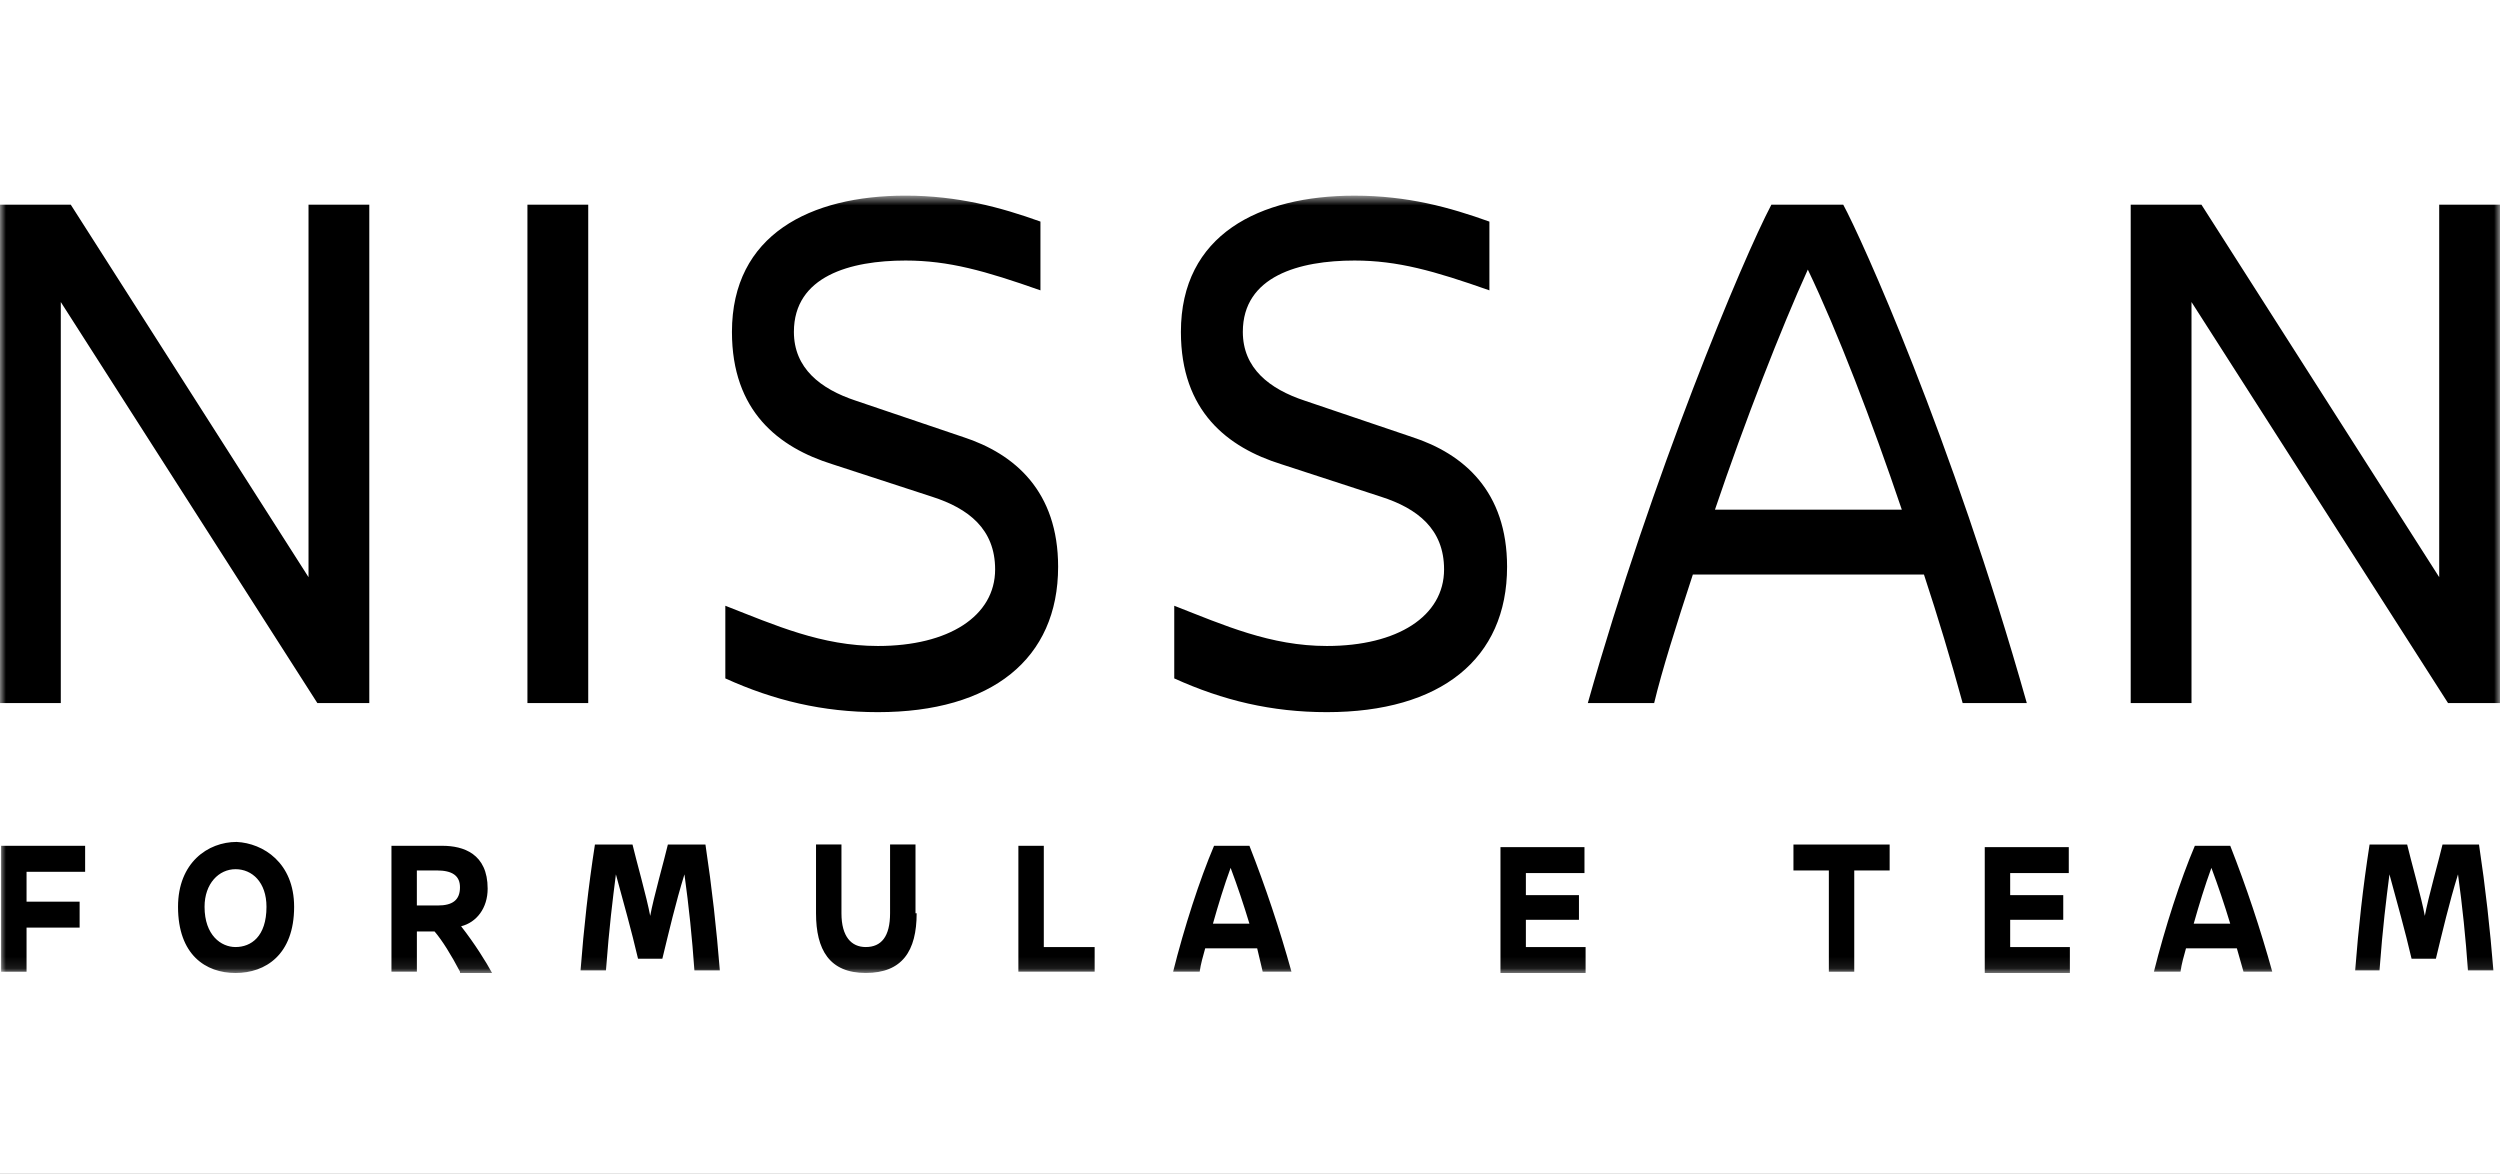 <svg width="213" height="100" viewBox="0 0 213 100" fill="none" xmlns="http://www.w3.org/2000/svg">
<rect x="0" y="0" width="213" height="100" fill="#808080" stroke="none"/>
<g clip-path="url(#clip0_317_285)">
<path d="M0 0H213V100H0V0Z" fill="white"/>
<mask id="mask0_317_285" style="mask-type:luminance" maskUnits="userSpaceOnUse" x="0" y="16" width="213" height="67">
<path d="M0 16.668H213V82.897H0V16.668Z" fill="white"/>
</mask>
<g mask="url(#mask0_317_285)">
<path d="M27.038 59.9L5.18 25.733V59.9H0V17.44H6.03L26.286 49.175V17.44H31.464V59.9H27.038ZM44.937 59.9V17.44H50.117V59.9H44.937ZM88.646 18.878V24.738C83.939 23.08 80.829 22.198 77.155 22.198C72.446 22.198 67.64 23.523 67.64 28.277C67.64 31.372 69.902 33.142 72.914 34.138L82.052 37.233C86.478 38.67 90.152 41.877 90.152 48.29C90.152 56.14 84.501 60.675 74.799 60.675C70.09 60.675 65.943 59.68 61.798 57.8V51.61C66.036 53.267 69.994 55.038 74.799 55.038C80.827 55.038 84.785 52.495 84.785 48.513C84.785 45.085 82.523 43.318 79.413 42.322L70.935 39.557C66.322 38.12 62.362 35.025 62.362 28.28C62.364 19.983 69.05 16.668 77.155 16.668C81.581 16.668 85.255 17.66 88.646 18.878ZM126.897 18.878V24.738C122.187 23.08 119.08 22.198 115.403 22.198C110.696 22.198 105.889 23.523 105.889 28.277C105.889 31.372 108.151 33.142 111.165 34.138L120.302 37.233C124.729 38.67 128.403 41.877 128.403 48.29C128.403 56.14 122.75 60.675 113.048 60.675C108.34 60.675 104.193 59.68 100.046 57.8V51.61C104.285 53.267 108.242 55.038 113.048 55.038C119.078 55.038 123.035 52.495 123.035 48.513C123.035 45.085 120.773 43.318 117.663 42.322L109.186 39.557C104.57 38.12 100.613 35.025 100.613 28.28C100.613 19.988 107.301 16.67 115.401 16.67C119.923 16.67 123.504 17.663 126.895 18.88L126.897 18.878ZM167.218 59.9C166.21 56.213 165.111 52.561 163.921 48.95H144.231C142.819 53.265 141.594 57.135 140.934 59.9H135.283C140.746 40.55 148.472 22.085 150.921 17.44H157.045C158.551 20.205 166.278 37.233 172.683 59.9H167.218ZM162.035 43.425C159.492 35.905 156.572 28.275 154.027 22.968C151.767 27.942 148.657 35.905 146.114 43.425H162.035ZM208.572 59.9L186.716 25.733V59.9H181.536V17.44H187.564L207.82 49.175V17.44H213V59.9H208.572ZM2.262 74.165V76.82H6.784V79.03H2.262V82.79H0.094V72.065H7.253V74.278H2.262V74.165ZM25.059 77.26C25.059 81.353 22.61 82.9 20.067 82.9C17.523 82.9 15.168 81.35 15.168 77.26C15.168 73.5 17.711 71.733 20.16 71.733C22.422 71.843 25.059 73.5 25.059 77.26ZM17.428 77.26C17.428 79.692 18.842 80.688 20.067 80.688C21.385 80.688 22.704 79.805 22.704 77.26C22.704 75.16 21.479 74.055 20.067 74.055C18.654 74.055 17.428 75.27 17.428 77.26ZM39.192 82.787C38.438 81.35 37.684 80.132 37.024 79.36H35.518V82.787H33.352V72.062H37.686C39.475 72.062 41.548 72.728 41.548 75.713C41.548 77.37 40.606 78.588 39.286 78.918C40.417 80.355 41.452 82.015 41.923 82.897H39.192V82.787ZM37.307 77.147C38.532 77.147 39.19 76.705 39.19 75.597C39.19 74.605 38.53 74.162 37.213 74.162H35.516V77.147H37.307ZM60.104 71.953C60.669 75.713 61.046 79.14 61.329 82.677H59.163C58.973 79.938 58.69 77.208 58.315 74.495C57.561 76.927 56.997 79.362 56.432 81.683H54.36C53.793 79.25 53.135 76.93 52.475 74.495C52.194 76.707 51.91 78.92 51.627 82.677H49.463C49.744 79.028 50.123 75.6 50.688 71.953H53.889C54.172 73.17 55.114 76.487 55.397 78.035C55.678 76.485 56.622 73.168 56.903 71.953H60.104ZM78.099 77.812C78.099 81.017 76.874 82.897 73.764 82.897C70.654 82.897 69.525 80.907 69.525 77.812V71.95H71.692V77.812C71.692 79.802 72.537 80.688 73.762 80.688C75.082 80.688 75.834 79.802 75.834 77.812V71.95H78.001V77.812H78.099ZM93.264 80.575V82.787H86.766V72.062H88.932V80.688H93.264V80.575ZM107.111 80.797H102.683C102.496 81.46 102.306 82.123 102.212 82.787H99.95C100.892 79.028 102.212 74.938 103.437 72.062H106.451C107.822 75.552 109.018 79.133 110.032 82.787H107.582L107.111 80.797ZM106.451 78.698C105.967 77.09 105.433 75.504 104.849 73.942C104.283 75.49 103.812 77.037 103.343 78.695H106.453L106.451 78.698ZM130.005 74.165V76.265H134.527V78.365H130.005V80.69H135.093V82.9H127.84V72.175H134.997V74.388H130.005V74.165ZM157.982 74.165V82.79H155.818V74.165H152.802V71.953H160.998V74.165H157.982ZM171.267 74.165V76.265H175.789V78.365H171.267V80.69H176.353V82.9H169.101V72.175H176.26V74.388H171.267V74.165ZM190.58 80.797H186.247C186.06 81.46 185.87 82.123 185.779 82.787H183.514C184.456 79.028 185.776 74.938 187.001 72.062H190.017C191.388 75.552 192.583 79.133 193.596 82.787H191.146L190.58 80.797ZM190.015 78.698C189.531 77.09 188.996 75.504 188.411 73.942C187.847 75.49 187.374 77.037 186.905 78.695L190.015 78.698ZM211.211 71.953C211.775 75.713 212.15 79.14 212.436 82.677H210.269C210.079 79.938 209.797 77.208 209.422 74.495C208.668 76.927 208.101 79.362 207.537 81.683H205.466C204.9 79.25 204.241 76.93 203.581 74.495C203.3 76.707 203.015 78.92 202.733 82.677H200.661C200.944 79.028 201.321 75.6 201.888 71.953H205.089C205.37 73.17 206.314 76.487 206.595 78.035C206.878 76.485 207.822 73.168 208.103 71.953H211.211Z" fill="black"/>
</g>
</g>
<defs>
<clipPath id="clip0_317_285">
<rect width="213" height="100" fill="white"/>
</clipPath>
</defs>
</svg>
